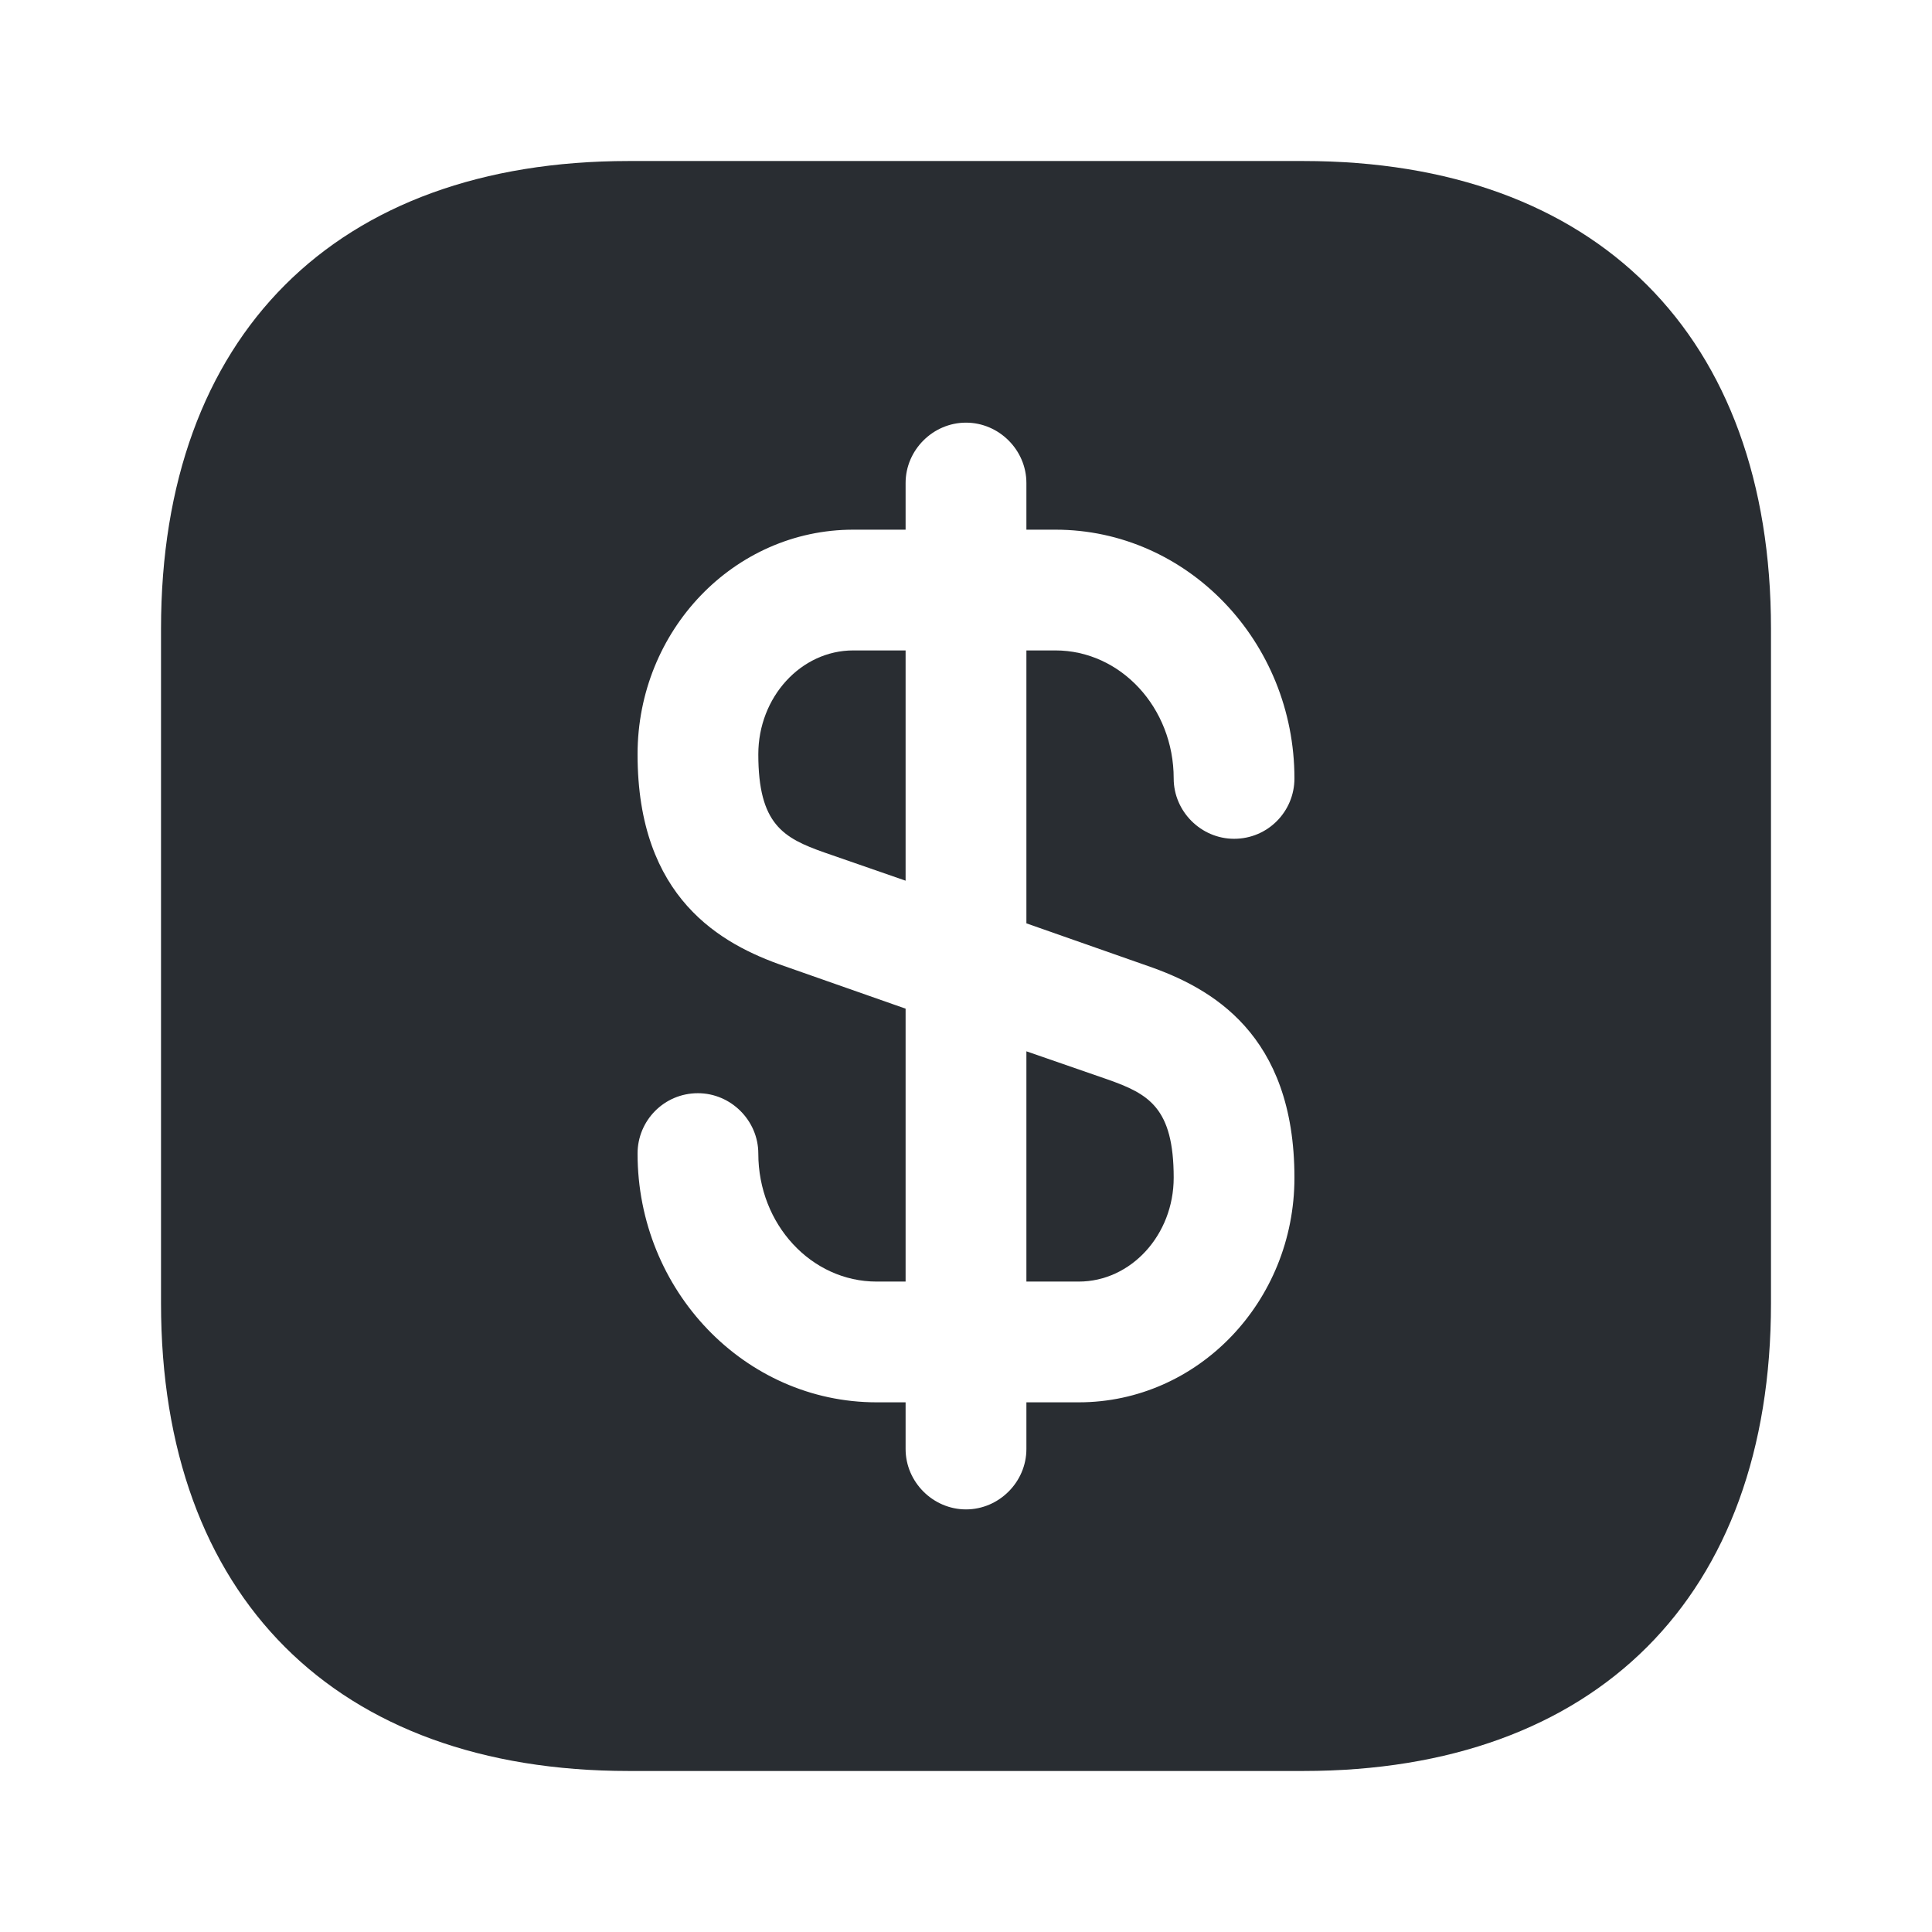 <svg width="38" height="38" viewBox="0 0 38 38" fill="none" xmlns="http://www.w3.org/2000/svg">
<path d="M17.812 12.793V17.322L16.213 16.767C15.406 16.482 14.915 16.213 14.915 14.836C14.915 13.711 15.754 12.793 16.783 12.793H17.812Z" fill="#292D32"/>
<path d="M23.085 23.164C23.085 24.288 22.246 25.207 21.217 25.207H20.188V20.678L21.787 21.232C22.594 21.517 23.085 21.787 23.085 23.164Z" fill="#292D32"/>
<path d="M25.634 3.167H12.366C6.602 3.167 3.167 6.603 3.167 12.366V25.634C3.167 31.398 6.602 34.833 12.366 34.833H25.634C31.398 34.833 34.833 31.398 34.833 25.634V12.366C34.833 6.603 31.398 3.167 25.634 3.167ZM22.578 19C23.813 19.428 25.46 20.33 25.46 23.164C25.46 25.603 23.56 27.582 21.217 27.582H20.188V28.5C20.188 29.149 19.649 29.688 19 29.688C18.351 29.688 17.812 29.149 17.812 28.5V27.582H17.242C14.646 27.582 12.54 25.381 12.54 22.689C12.54 22.04 13.062 21.502 13.727 21.502C14.377 21.502 14.915 22.04 14.915 22.689C14.915 24.083 15.96 25.207 17.242 25.207H17.812V19.839L15.422 19C14.187 18.573 12.54 17.67 12.54 14.836C12.54 12.398 14.44 10.418 16.783 10.418H17.812V9.5C17.812 8.851 18.351 8.313 19 8.313C19.649 8.313 20.188 8.851 20.188 9.5V10.418H20.758C23.354 10.418 25.46 12.619 25.46 15.311C25.46 15.96 24.938 16.498 24.273 16.498C23.623 16.498 23.085 15.96 23.085 15.311C23.085 13.918 22.04 12.793 20.758 12.793H20.188V18.161L22.578 19Z" fill="#292D32"/>
</svg>
